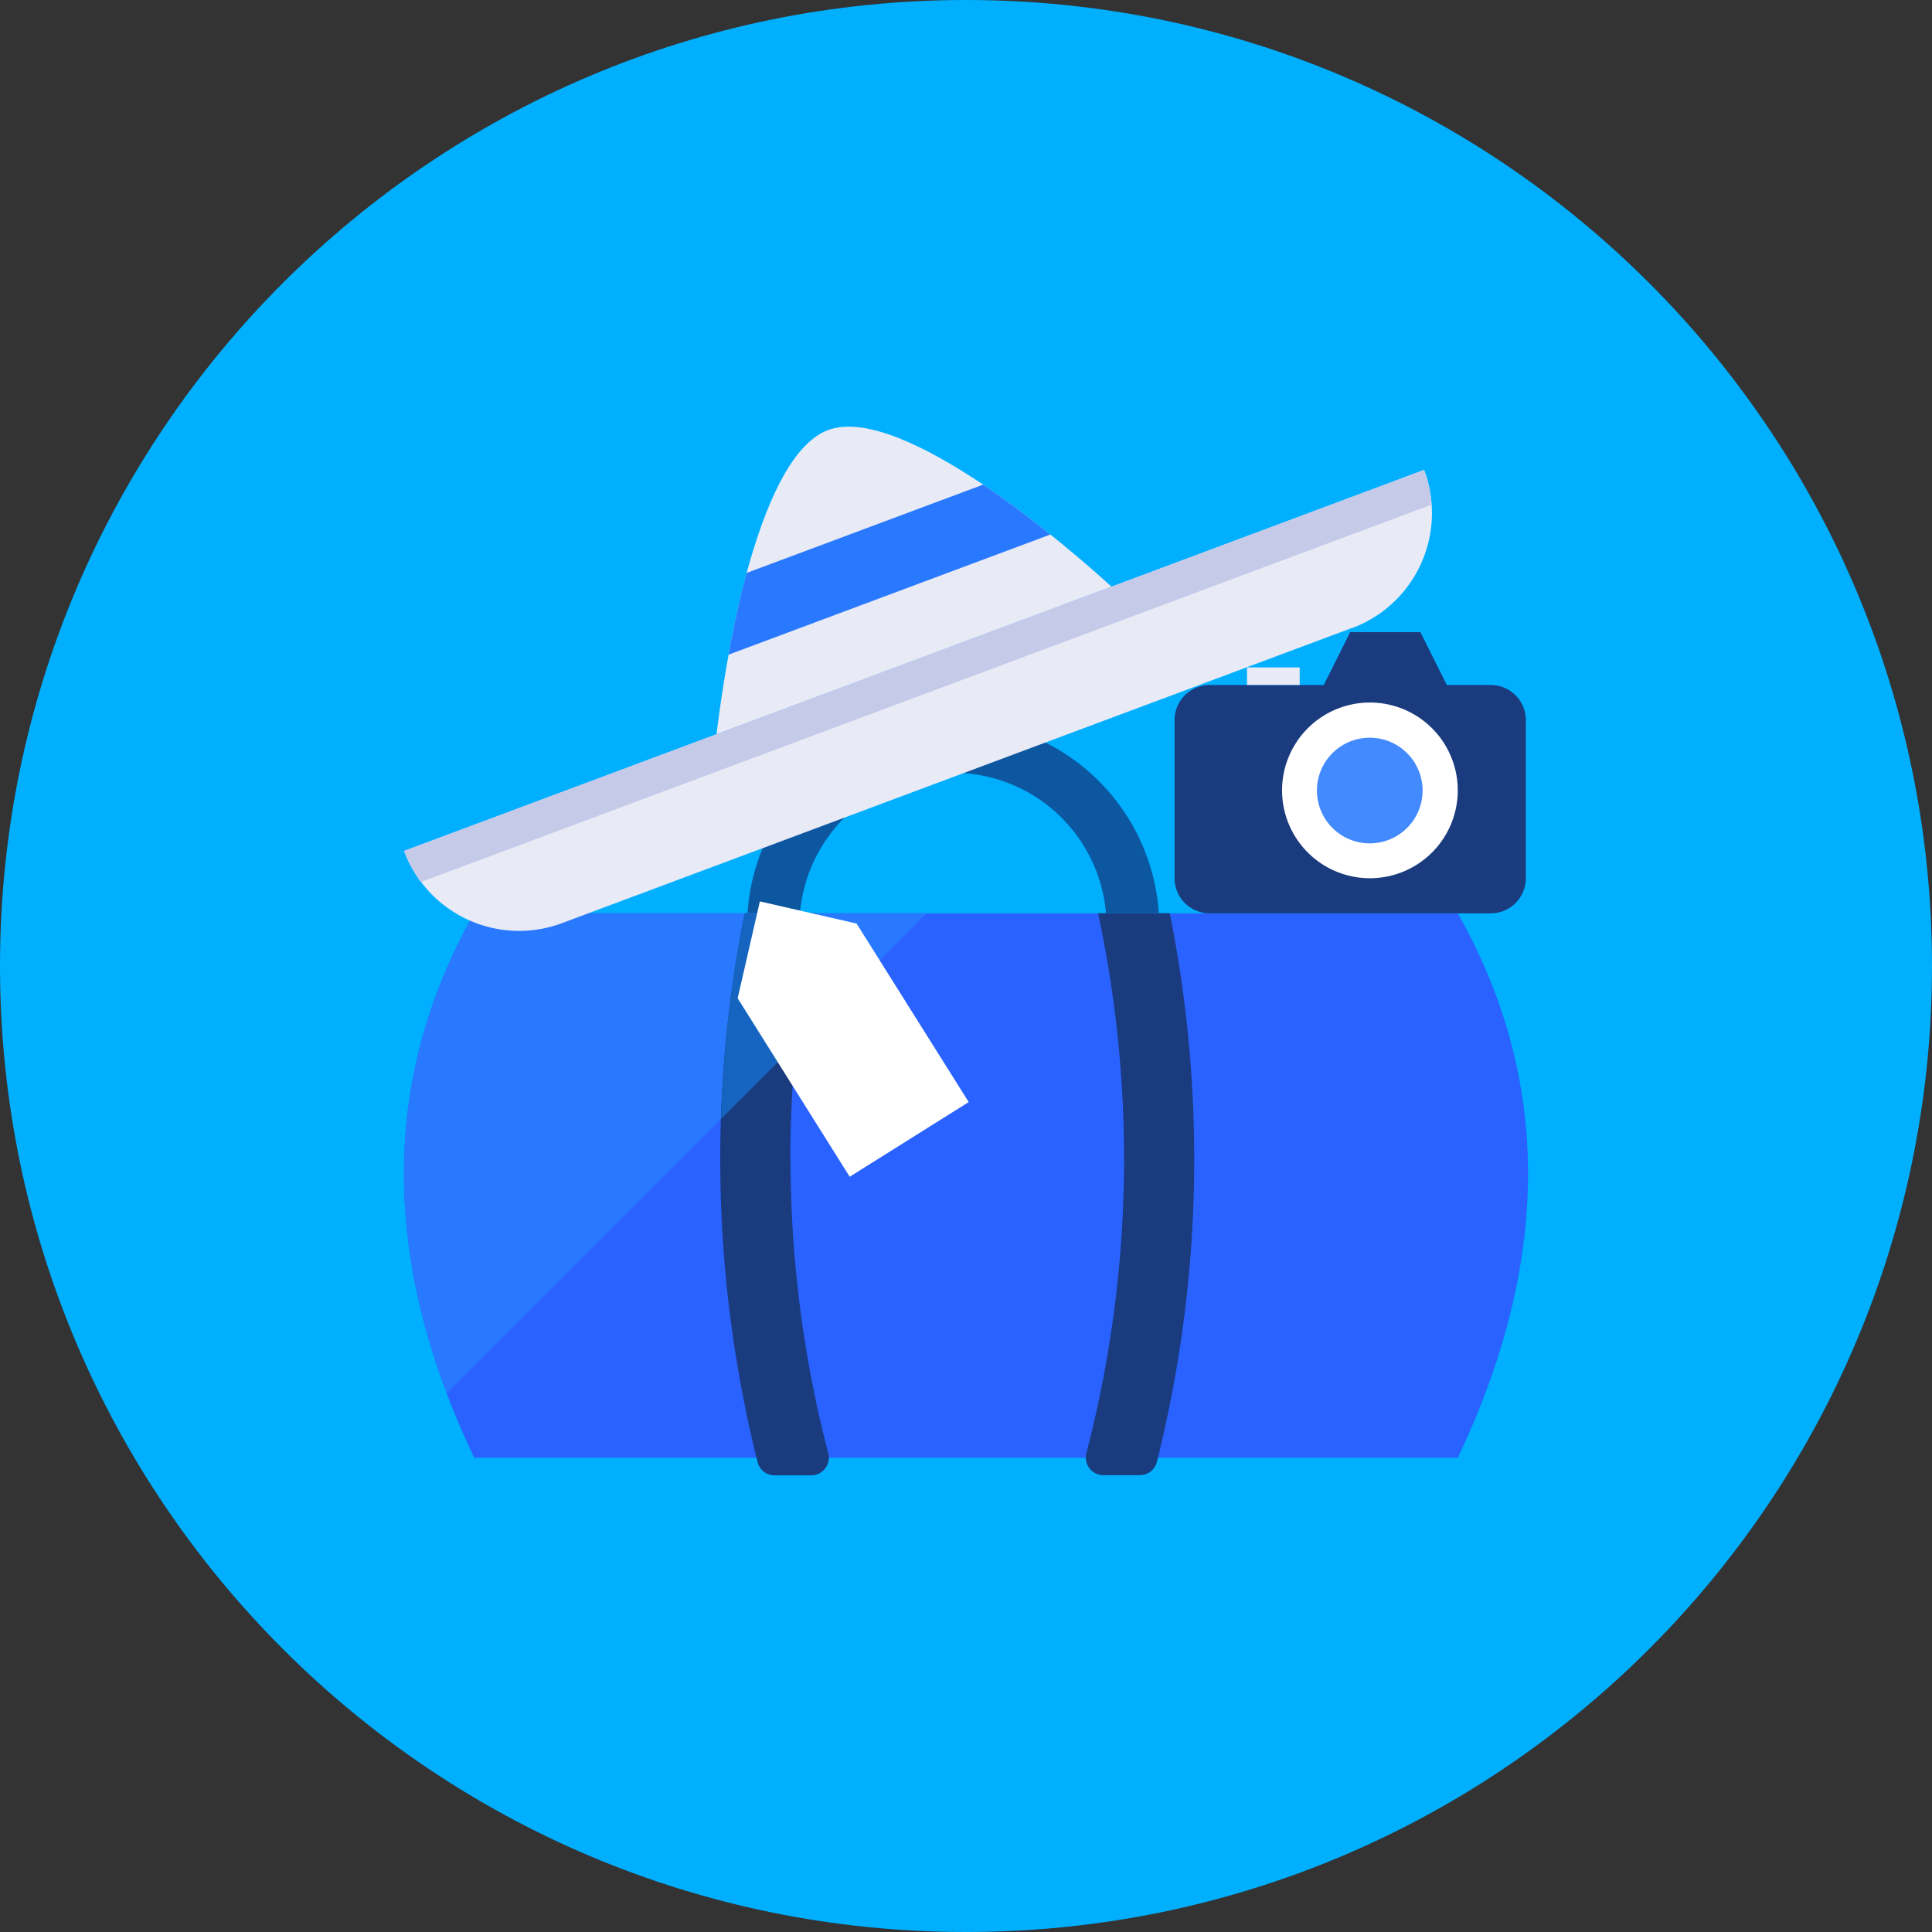 <svg id="Layer_1" data-name="Layer 1" xmlns="http://www.w3.org/2000/svg" viewBox="0 0 512 512"><rect x="0" y="0" width="512" height="512" fill="#333333" stroke="none"/><defs><style>.cls-1{fill:#00b0ff;}.cls-2{fill:#0d57a1;}.cls-3{fill:#2962ff;}.cls-4{fill:#2979ff;}.cls-5{fill:#1a3b7e;}.cls-6{fill:#e8eaf6;}.cls-7{fill:#fff;}.cls-8{fill:#448aff;}.cls-9{fill:#1565c0;}.cls-10{fill:#c5cae9;}</style></defs><title>Tourism</title><g id="Layer_1-2" data-name="Layer 1-2"><path class="cls-1" d="M512,256c0,141.38-114.62,256-256,256S0,397.38,0,256,114.61,0,256,0,512,114.61,512,256Z"/><path class="cls-2" d="M212,242a40.7,40.7,0,0,1,81.1,0h14a54.62,54.62,0,0,0-109,0Z"/><path class="cls-3" d="M125.67,386.33H386.33c25.35-53.39,24.29-101.26,0-144.29H125.67C101.38,285,100.31,332.94,125.67,386.33Z"/><path class="cls-4" d="M125.63,242c-21.66,38.37-24.79,80.62-7.23,127.18L245.58,242Z"/><path class="cls-5" d="M395.05,181.53H383.42l-7-14h-18.6l-7,14H320.58a9.31,9.31,0,0,0-9.31,9.3v41.89a9.31,9.31,0,0,0,9.3,9.32h74.48a9.31,9.31,0,0,0,9.31-9.31h0V190.83A9.31,9.31,0,0,0,395.05,181.53Z"/><path class="cls-6" d="M294.55,155.47,189.9,194.56s1-9,3.18-21.06c1.19-6.65,2.79-14.21,4.78-21.65,4.73-17.38,11.72-34.2,21.58-37.88s26.15,4.45,41.11,14.46c6.39,4.32,12.55,9,17.81,13.22C287.92,149.3,294.55,155.47,294.55,155.47Z"/><path class="cls-4" d="M278.36,141.65,193.07,173.5c1.19-6.66,2.79-14.21,4.78-21.66l62.7-23.41c6.39,4.32,12.55,9,17.81,13.22Z"/><path class="cls-7" d="M386.32,209.45A23.28,23.28,0,1,1,363,186.18h0A23.27,23.27,0,0,1,386.32,209.45Z"/><path class="cls-8" d="M377,209.45A14,14,0,1,1,363,195.5h.1A14,14,0,0,1,377,209.45Z"/><path class="cls-5" d="M209.45,307.2a311.64,311.64,0,0,1,6.9-65.16h-19a330.74,330.74,0,0,0,3.41,145.41,4.63,4.63,0,0,0,4.52,3.53H215a4.67,4.67,0,0,0,4.65-4.67,4.43,4.43,0,0,0-.15-1.15,310.1,310.1,0,0,1-10-78Z"/><path class="cls-5" d="M297.89,307.2A311.94,311.94,0,0,0,291,242h19a330.79,330.79,0,0,1,6.48,65.16,329.42,329.42,0,0,1-9.9,80.25,4.64,4.64,0,0,1-4.5,3.53H292.4a4.65,4.65,0,0,1-4.65-4.65,4.58,4.58,0,0,1,.15-1.17,311,311,0,0,0,10-78Z"/><rect class="cls-6" x="330.47" y="176.87" width="13.96" height="4.65"/><path class="cls-6" d="M377.4,124.54a32.52,32.52,0,0,1-19,41.88l-.11,0L149,244.62a32.52,32.52,0,0,1-41.87-19l0-.1Z"/><path class="cls-9" d="M197.32,242a330.72,330.72,0,0,0-6.22,54.51L211,276.63A311.42,311.42,0,0,1,216.35,242Z"/><path class="cls-10" d="M377.4,124.54a32.23,32.23,0,0,1,2,9.19l-267.83,100a32.39,32.39,0,0,1-4.51-8.24Z"/><path class="cls-7" d="M256.72,292.06l-31.54,19.79-29.69-47.3,5.88-25.67L227,244.75Z"/></g></svg>